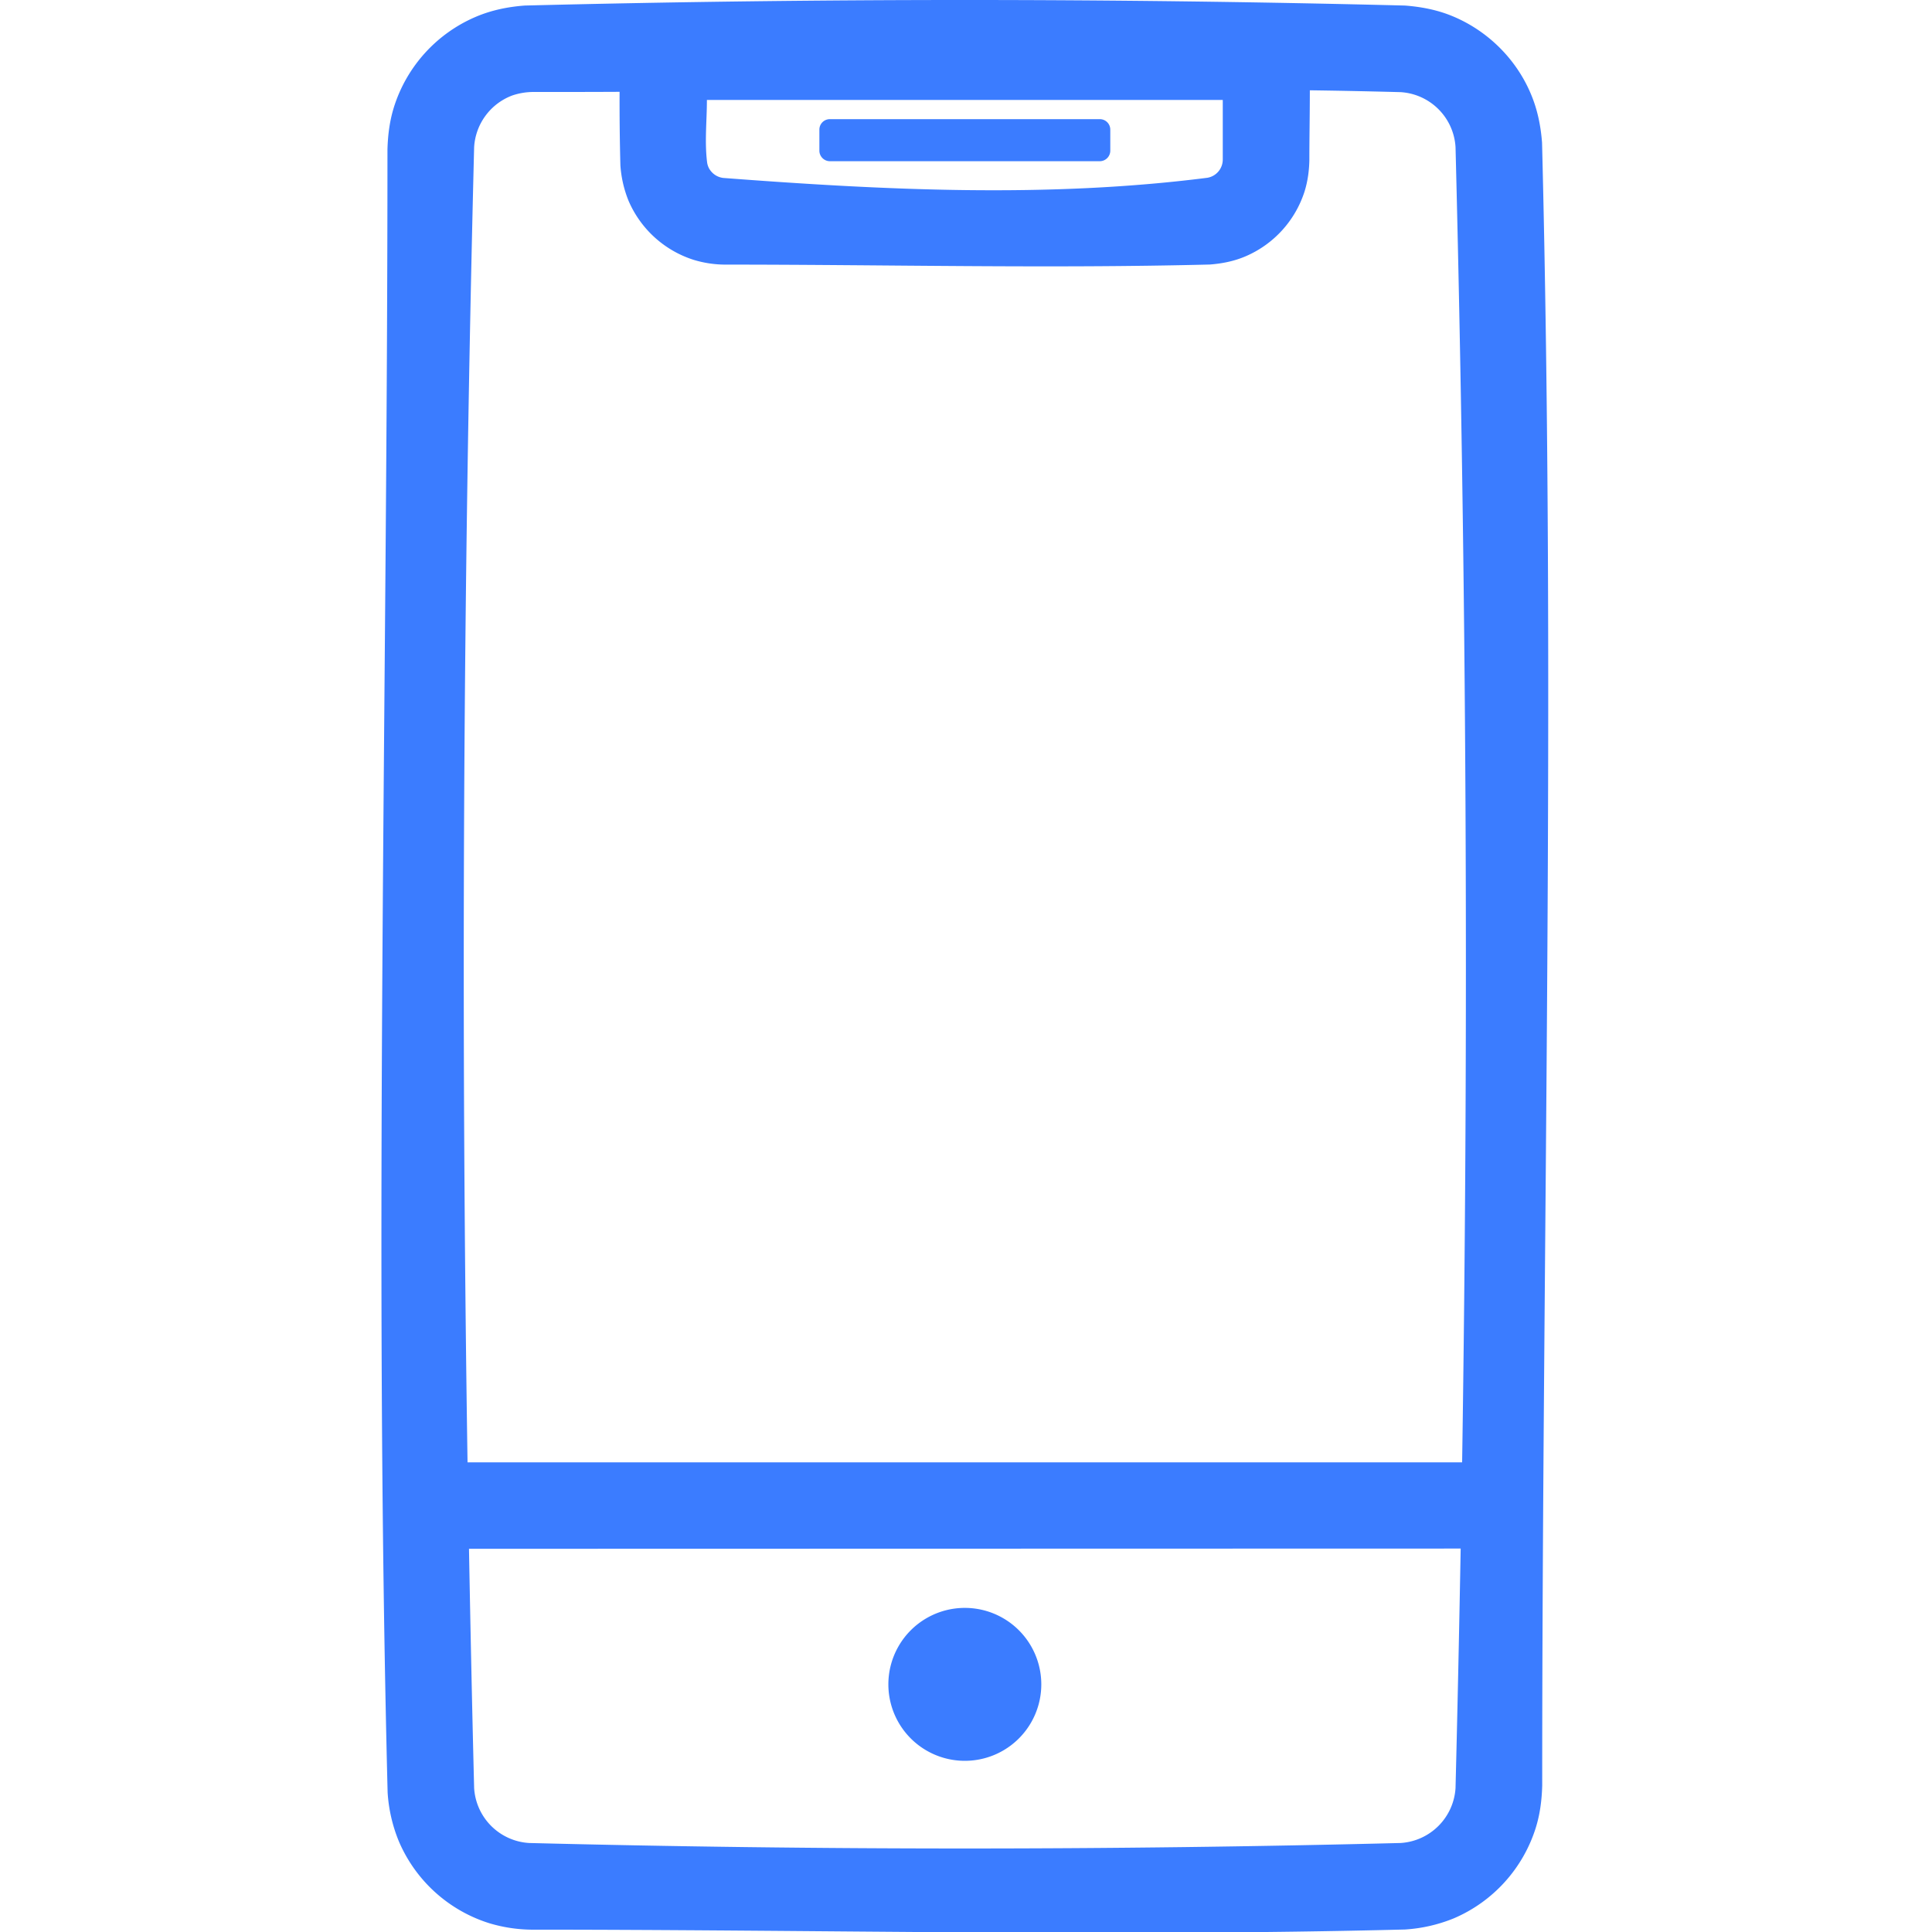 <?xml version="1.0" standalone="no"?><!DOCTYPE svg PUBLIC "-//W3C//DTD SVG 1.1//EN" "http://www.w3.org/Graphics/SVG/1.1/DTD/svg11.dtd"><svg class="icon" width="200px" height="200.00px" viewBox="0 0 1024 1024" version="1.1" xmlns="http://www.w3.org/2000/svg"><path fill="#3b7cff" d="M744.658 2.94c7.713 0.597 15.171 1.918 22.458 4.56 19.773 7.287 36.052 22.757 44.235 42.189 3.537 8.31 5.284 16.961 5.966 25.91 7.33 290.167 0.085 580.547 0.085 870.798-0.213 7.671-1.151 15.171-3.452 22.501a77.389 77.389 0 0 1-43.382 47.857 82.162 82.162 0 0 1-25.91 5.924c-154.267 3.921-308.619 0.085-462.929 0.085a80.713 80.713 0 0 1-22.501-3.452 77.261 77.261 0 0 1-47.814-43.34 81.097 81.097 0 0 1-5.966-25.953c-7.33-290.167-0.085-580.504-0.085-870.798 0.213-7.671 1.151-15.128 3.452-22.501A77.219 77.219 0 0 1 252.197 8.907c8.31-3.537 16.961-5.284 25.91-5.966 155.46-3.921 311.091-3.921 466.551 0z m29.532 817.828l-525.616 0.128c0.767 42.274 1.662 84.549 2.727 126.823a31.066 31.066 0 0 0 29.106 29.106c153.926 3.878 308.022 3.878 461.948 0a31.109 31.109 0 0 0 29.106-29.106c1.065-42.317 1.96-84.634 2.727-126.951z m0.767-45.683c3.537-232.381 2.386-464.846-3.494-697.142a31.066 31.066 0 0 0-29.106-29.106c-16.066-0.426-32.089-0.767-48.113-0.98 0 12.358-0.256 24.759-0.256 37.16-0.128 5.54-0.852 10.909-2.472 16.236a55.954 55.954 0 0 1-31.45 34.646c-6.009 2.557-12.273 3.793-18.793 4.304-85.699 2.173-171.483 0.043-257.268 0.043a58.042 58.042 0 0 1-16.194-2.472 56.082 56.082 0 0 1-34.689-31.407 60.897 60.897 0 0 1-4.304-18.793 1315.957 1315.957 0 0 1-0.426-38.908c-15.341 0.085-30.726 0.085-46.067 0.085a34.859 34.859 0 0 0-10.867 1.875 31.237 31.237 0 0 0-20.157 27.316 17203.064 17203.064 0 0 0-3.494 697.142h527.15zM648.092 52.971H374.673c0 11.08-1.278 22.245 0.128 33.24a9.631 9.631 0 0 0 1.023 3.068c1.619 2.813 4.262 4.602 7.458 5.029 85.316 6.478 171.782 10.739 256.671-0.085a9.801 9.801 0 0 0 8.139-9.801v-31.45zM588.473 68.738a5.54 5.54 0 0 0-5.583-5.583h-143.017a5.54 5.54 0 0 0-5.583 5.583v11.123c0 3.068 2.514 5.583 5.583 5.583h143.017a5.583 5.583 0 0 0 5.583-5.583v-11.123zM511.382 892.745m-40.527 0a40.527 40.527 0 1 0 81.054 0 40.527 40.527 0 1 0-81.054 0Z" /></svg>